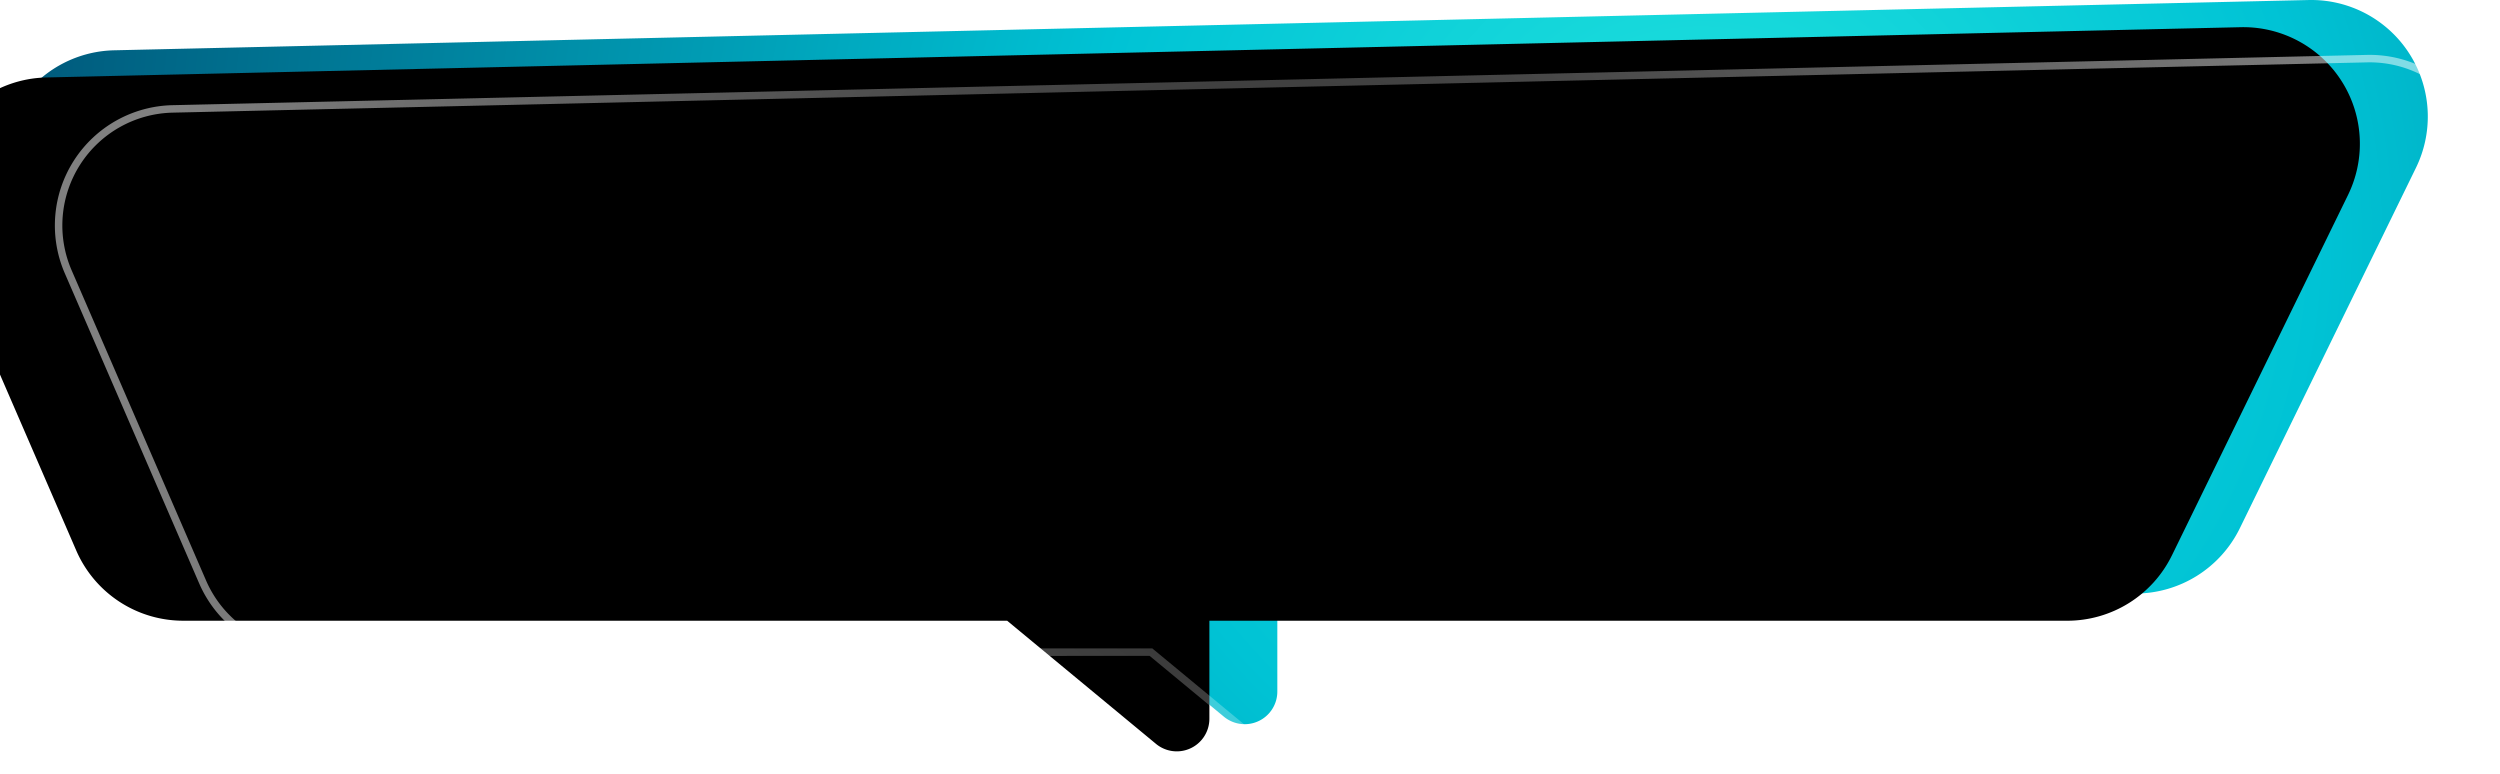 <svg width="184" height="57" viewBox="0 0 184 57" xmlns="http://www.w3.org/2000/svg" xmlns:xlink="http://www.w3.org/1999/xlink">
    <defs>
        <radialGradient cx="70.071%" cy="32.879%" fx="70.071%" fy="32.879%" r="267.296%" gradientTransform="scale(.298 1) rotate(-38.579 1.525 -2.026)" id="t6j8abljwa">
            <stop stop-color="#23E4DE" offset="0%"/>
            <stop stop-color="#00C3D5" offset="31.755%"/>
            <stop stop-color="#004167" offset="100%"/>
        </radialGradient>
        <radialGradient cx="50%" cy="50%" fx="50%" fy="50%" r="161.678%" gradientTransform="matrix(.291 0 0 1 .355 0)" id="kzhze1rkdd">
            <stop stop-color="#FFF" stop-opacity=".15" offset="0%"/>
            <stop stop-color="#FFF" stop-opacity=".5" offset="100%"/>
        </radialGradient>
        <filter x="-4.2%" y="-14.1%" width="108.4%" height="128.1%" filterUnits="objectBoundingBox" id="2mx8z2z4hc">
            <feGaussianBlur stdDeviation="5" in="SourceAlpha" result="shadowBlurInner1"/>
            <feOffset dx="-5" dy="2" in="shadowBlurInner1" result="shadowOffsetInner1"/>
            <feComposite in="shadowOffsetInner1" in2="SourceAlpha" operator="arithmetic" k2="-1" k3="1" result="shadowInnerInner1"/>
            <feColorMatrix values="0 0 0 0 0 0 0 0 0 0.255 0 0 0 0 0.404 0 0 0 0.5 0" in="shadowInnerInner1"/>
        </filter>
        <path d="M178.673 8.385a8.581 8.581 0 0 1-.869 3.964l-12.96 26.523a8.581 8.581 0 0 1-7.71 4.814L94 43.685V50.9a2.4 2.4 0 0 1-.438 1.382l-.113.148a2.4 2.4 0 0 1-3.379.319l-10.955-9.064h-60.64a8.581 8.581 0 0 1-7.874-5.168L.71 15.693A8.581 8.581 0 0 1 8.387 3.702l161.51-3.7a8.581 8.581 0 0 1 8.776 8.383z" id="r79j87o3kb"/>
    </defs>
    <g fill="none" fill-rule="evenodd">
        <g fill-rule="nonzero" transform="translate(.011)">
            <use fill="url(#t6j8abljwa)" xlink:href="#r79j87o3kb"/>
            <use fill="#000" filter="url(#2mx8z2z4hc)" xlink:href="#r79j87o3kb"/>
        </g>
        <path d="M182.973 12.7a8.581 8.581 0 0 1-.869 3.963l-12.959 26.523a8.581 8.581 0 0 1-7.71 4.814H97.999L98 53.9a2.4 2.4 0 0 1-.438 1.382l-.113.148a2.4 2.4 0 0 1-3.379.319l-9.368-7.75L22.775 48a8.581 8.581 0 0 1-7.874-5.17l-9.89-22.822a8.581 8.581 0 0 1 7.676-11.992l161.51-3.7a8.581 8.581 0 0 1 8.776 8.383z" stroke="url(#kzhze1rkdd)" stroke-width=".55" transform="translate(.011)"/>
    </g>
</svg>
